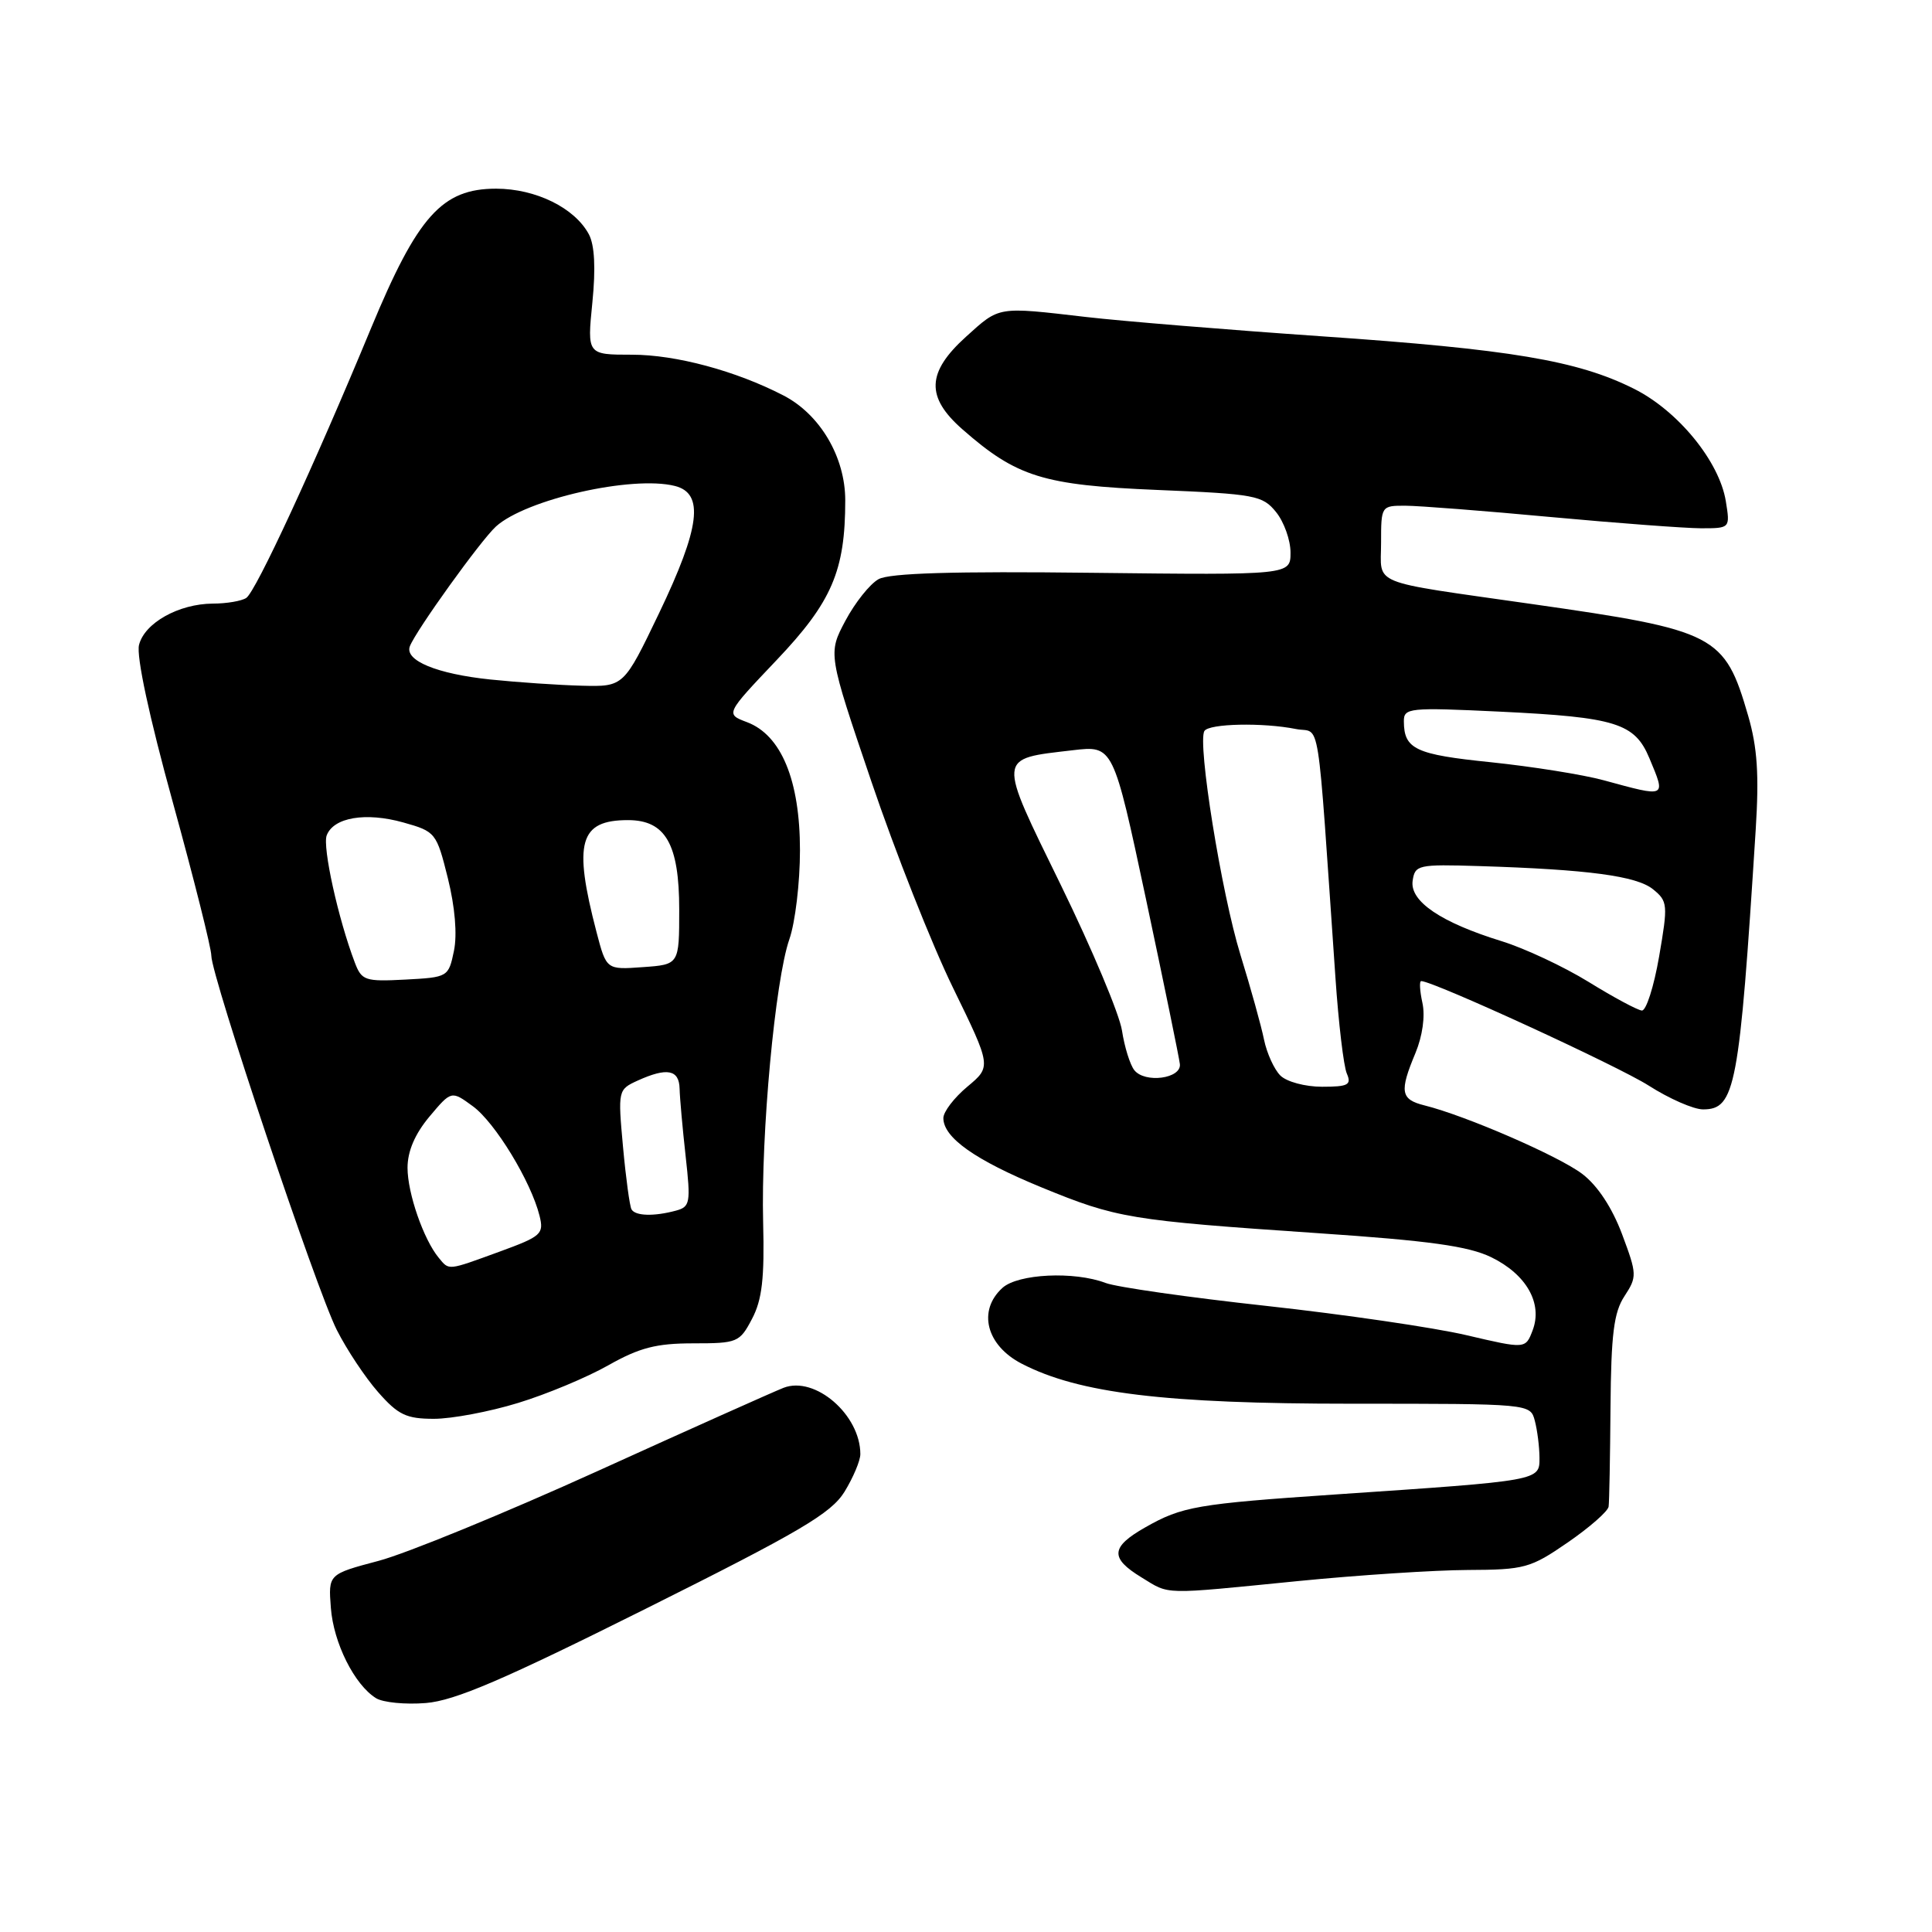 <?xml version="1.0" encoding="UTF-8" standalone="no"?>
<!DOCTYPE svg PUBLIC "-//W3C//DTD SVG 1.1//EN" "http://www.w3.org/Graphics/SVG/1.1/DTD/svg11.dtd" >
<svg xmlns="http://www.w3.org/2000/svg" xmlns:xlink="http://www.w3.org/1999/xlink" version="1.1" viewBox="0 0 256 256">
 <g >
 <path fill="currentColor"
d=" M 85.58 213.16 C 106.01 202.96 110.12 200.54 111.90 197.67 C 113.05 195.79 114.00 193.55 114.00 192.68 C 114.00 187.47 108.00 182.28 103.83 183.89 C 102.55 184.39 91.45 189.35 79.17 194.93 C 66.89 200.50 53.84 205.85 50.17 206.82 C 43.50 208.59 43.50 208.59 43.84 213.04 C 44.19 217.70 46.97 223.25 49.83 225.02 C 50.75 225.59 53.72 225.88 56.43 225.66 C 60.27 225.35 66.74 222.57 85.58 213.16 Z  M 172.00 209.50 C 179.97 208.71 190.10 208.05 194.49 208.03 C 202.02 208.00 202.79 207.79 207.74 204.38 C 210.63 202.39 213.07 200.25 213.15 199.63 C 213.24 199.01 213.35 193.08 213.40 186.46 C 213.48 176.79 213.84 173.89 215.25 171.75 C 216.93 169.18 216.92 168.85 214.93 163.53 C 213.61 160.02 211.69 157.10 209.67 155.56 C 206.56 153.19 194.22 147.83 188.75 146.47 C 185.58 145.68 185.41 144.66 187.56 139.52 C 188.49 137.27 188.86 134.64 188.48 132.90 C 188.13 131.30 188.05 130.00 188.32 130.00 C 189.91 130.00 214.35 141.23 218.45 143.84 C 221.17 145.58 224.41 147.00 225.66 147.00 C 229.94 147.00 230.47 144.18 232.64 109.94 C 233.10 102.66 232.86 99.05 231.64 94.84 C 228.52 84.10 227.41 83.52 203.00 80.04 C 181.12 76.91 183.00 77.67 183.00 71.92 C 183.00 67.03 183.02 67.00 186.25 67.01 C 188.04 67.02 196.70 67.69 205.50 68.51 C 214.30 69.32 223.25 69.99 225.38 70.00 C 229.26 70.00 229.26 70.00 228.68 66.41 C 227.82 61.13 222.34 54.42 216.48 51.50 C 209.02 47.77 200.15 46.28 175.11 44.56 C 162.67 43.70 148.62 42.55 143.89 42.00 C 132.08 40.63 132.49 40.56 128.00 44.62 C 122.78 49.34 122.65 52.61 127.53 56.89 C 134.72 63.20 138.22 64.29 153.34 64.92 C 166.33 65.46 167.30 65.64 169.09 67.86 C 170.14 69.16 171.00 71.57 171.00 73.21 C 171.00 76.20 171.00 76.20 144.75 75.90 C 126.34 75.68 117.88 75.94 116.42 76.74 C 115.27 77.37 113.30 79.85 112.02 82.25 C 109.71 86.60 109.71 86.60 115.46 103.55 C 118.62 112.87 123.49 125.19 126.29 130.91 C 131.37 141.33 131.37 141.33 128.18 143.99 C 126.43 145.45 125.00 147.32 125.00 148.15 C 125.00 150.74 129.20 153.71 138.00 157.33 C 148.00 161.43 149.61 161.70 174.60 163.40 C 189.42 164.40 194.57 165.12 197.60 166.59 C 202.27 168.87 204.44 172.71 203.08 176.28 C 202.14 178.75 202.14 178.75 194.32 176.92 C 190.02 175.91 178.09 174.17 167.81 173.04 C 157.54 171.92 147.95 170.55 146.50 170.00 C 142.34 168.42 134.90 168.78 132.83 170.65 C 129.51 173.66 130.68 178.26 135.37 180.69 C 142.96 184.62 154.35 186.00 179.08 186.00 C 202.77 186.00 202.77 186.00 203.37 188.25 C 203.70 189.49 203.98 191.69 203.99 193.15 C 204.00 196.22 204.20 196.18 177.00 198.02 C 158.58 199.27 156.63 199.61 151.76 202.38 C 147.16 204.99 147.05 206.45 151.25 209.01 C 155.08 211.35 153.74 211.31 172.00 209.50 Z  M 68.64 185.90 C 72.42 184.75 77.80 182.50 80.62 180.90 C 84.73 178.58 86.95 178.00 91.85 178.00 C 97.71 178.00 98.01 177.88 99.65 174.75 C 100.98 172.23 101.31 169.37 101.12 162.00 C 100.82 150.25 102.71 129.87 104.59 124.47 C 105.37 122.25 106.00 116.94 106.00 112.68 C 106.00 103.39 103.52 97.40 98.98 95.69 C 96.12 94.61 96.12 94.61 102.90 87.47 C 110.23 79.76 112.00 75.63 112.00 66.29 C 112.00 60.57 108.67 54.91 103.81 52.40 C 97.51 49.14 89.55 47.00 83.74 47.00 C 77.80 47.00 77.80 47.00 78.49 40.10 C 78.95 35.54 78.79 32.48 78.03 31.05 C 76.15 27.54 71.00 25.01 65.74 25.00 C 58.58 25.00 55.34 28.61 49.16 43.50 C 41.60 61.75 33.89 78.41 32.63 79.23 C 32.01 79.64 30.02 79.98 28.20 79.98 C 23.68 80.01 19.15 82.54 18.42 85.46 C 18.05 86.95 19.77 94.98 22.91 106.35 C 25.71 116.51 28.00 125.63 28.00 126.62 C 28.00 129.34 41.90 170.83 44.62 176.21 C 45.93 178.81 48.39 182.52 50.10 184.46 C 52.75 187.48 53.84 188.00 57.50 188.00 C 59.86 188.00 64.87 187.06 68.64 185.90 Z  M 169.65 142.51 C 168.83 141.69 167.86 139.55 167.49 137.76 C 167.13 135.97 165.72 130.90 164.36 126.50 C 161.84 118.33 158.64 98.40 159.59 96.86 C 160.20 95.87 167.34 95.72 171.73 96.60 C 175.06 97.26 174.45 93.43 176.95 129.50 C 177.36 135.55 178.04 141.29 178.46 142.25 C 179.11 143.75 178.64 144.00 175.18 144.00 C 172.94 144.00 170.48 143.34 169.65 142.51 Z  M 150.30 141.80 C 149.74 141.09 149.00 138.73 148.67 136.56 C 148.34 134.40 144.70 125.74 140.59 117.32 C 132.12 99.99 132.06 100.60 142.15 99.41 C 147.51 98.78 147.51 98.78 151.85 119.14 C 154.23 130.34 156.25 140.18 156.34 141.00 C 156.55 142.93 151.70 143.57 150.30 141.80 Z  M 210.50 130.11 C 207.20 128.08 202.03 125.66 199.00 124.72 C 190.92 122.23 186.80 119.43 187.18 116.72 C 187.49 114.60 187.88 114.51 196.00 114.76 C 210.44 115.21 216.86 116.07 219.03 117.83 C 220.99 119.42 221.03 119.85 219.84 126.75 C 219.15 130.74 218.12 133.96 217.55 133.90 C 216.97 133.85 213.80 132.15 210.50 130.11 Z  M 212.50 103.39 C 209.75 102.64 203.02 101.57 197.55 101.00 C 187.55 99.98 186.04 99.27 186.02 95.60 C 186.00 93.79 186.66 93.72 198.83 94.30 C 214.11 95.04 216.61 95.82 218.55 100.46 C 220.76 105.75 220.90 105.68 212.50 103.39 Z  M 58.14 166.67 C 56.13 164.25 54.00 158.11 54.00 154.74 C 54.00 152.54 54.98 150.26 56.90 147.96 C 59.81 144.50 59.81 144.50 62.65 146.58 C 65.60 148.73 70.36 156.55 71.49 161.09 C 72.09 163.51 71.75 163.82 66.22 165.84 C 59.23 168.39 59.54 168.36 58.14 166.67 Z  M 83.68 160.25 C 83.44 159.84 82.93 156.10 82.55 151.94 C 81.87 144.48 81.90 144.37 84.48 143.19 C 88.38 141.42 89.99 141.72 90.05 144.25 C 90.08 145.49 90.44 149.51 90.85 153.19 C 91.54 159.40 91.45 159.91 89.55 160.42 C 86.65 161.20 84.19 161.13 83.68 160.25 Z  M 47.01 127.53 C 44.81 121.75 42.71 112.21 43.29 110.69 C 44.20 108.30 48.47 107.59 53.44 108.98 C 57.72 110.18 57.84 110.34 59.34 116.35 C 60.29 120.18 60.60 123.82 60.15 126.00 C 59.43 129.46 59.36 129.50 53.71 129.80 C 48.36 130.08 47.92 129.93 47.01 127.53 Z  M 79.04 123.50 C 75.94 111.62 76.77 108.67 83.21 108.67 C 88.18 108.67 90.00 111.83 90.00 120.51 C 90.00 127.81 90.00 127.81 85.18 128.15 C 80.35 128.50 80.35 128.50 79.04 123.50 Z  M 65.00 90.04 C 57.88 89.30 53.58 87.52 54.31 85.63 C 55.11 83.55 63.73 71.56 65.72 69.76 C 69.70 66.16 83.76 62.97 89.42 64.39 C 93.34 65.37 92.78 69.87 87.33 81.25 C 82.65 91.00 82.65 91.00 77.08 90.86 C 74.01 90.78 68.58 90.41 65.00 90.04 Z "/>
</g>
</svg>